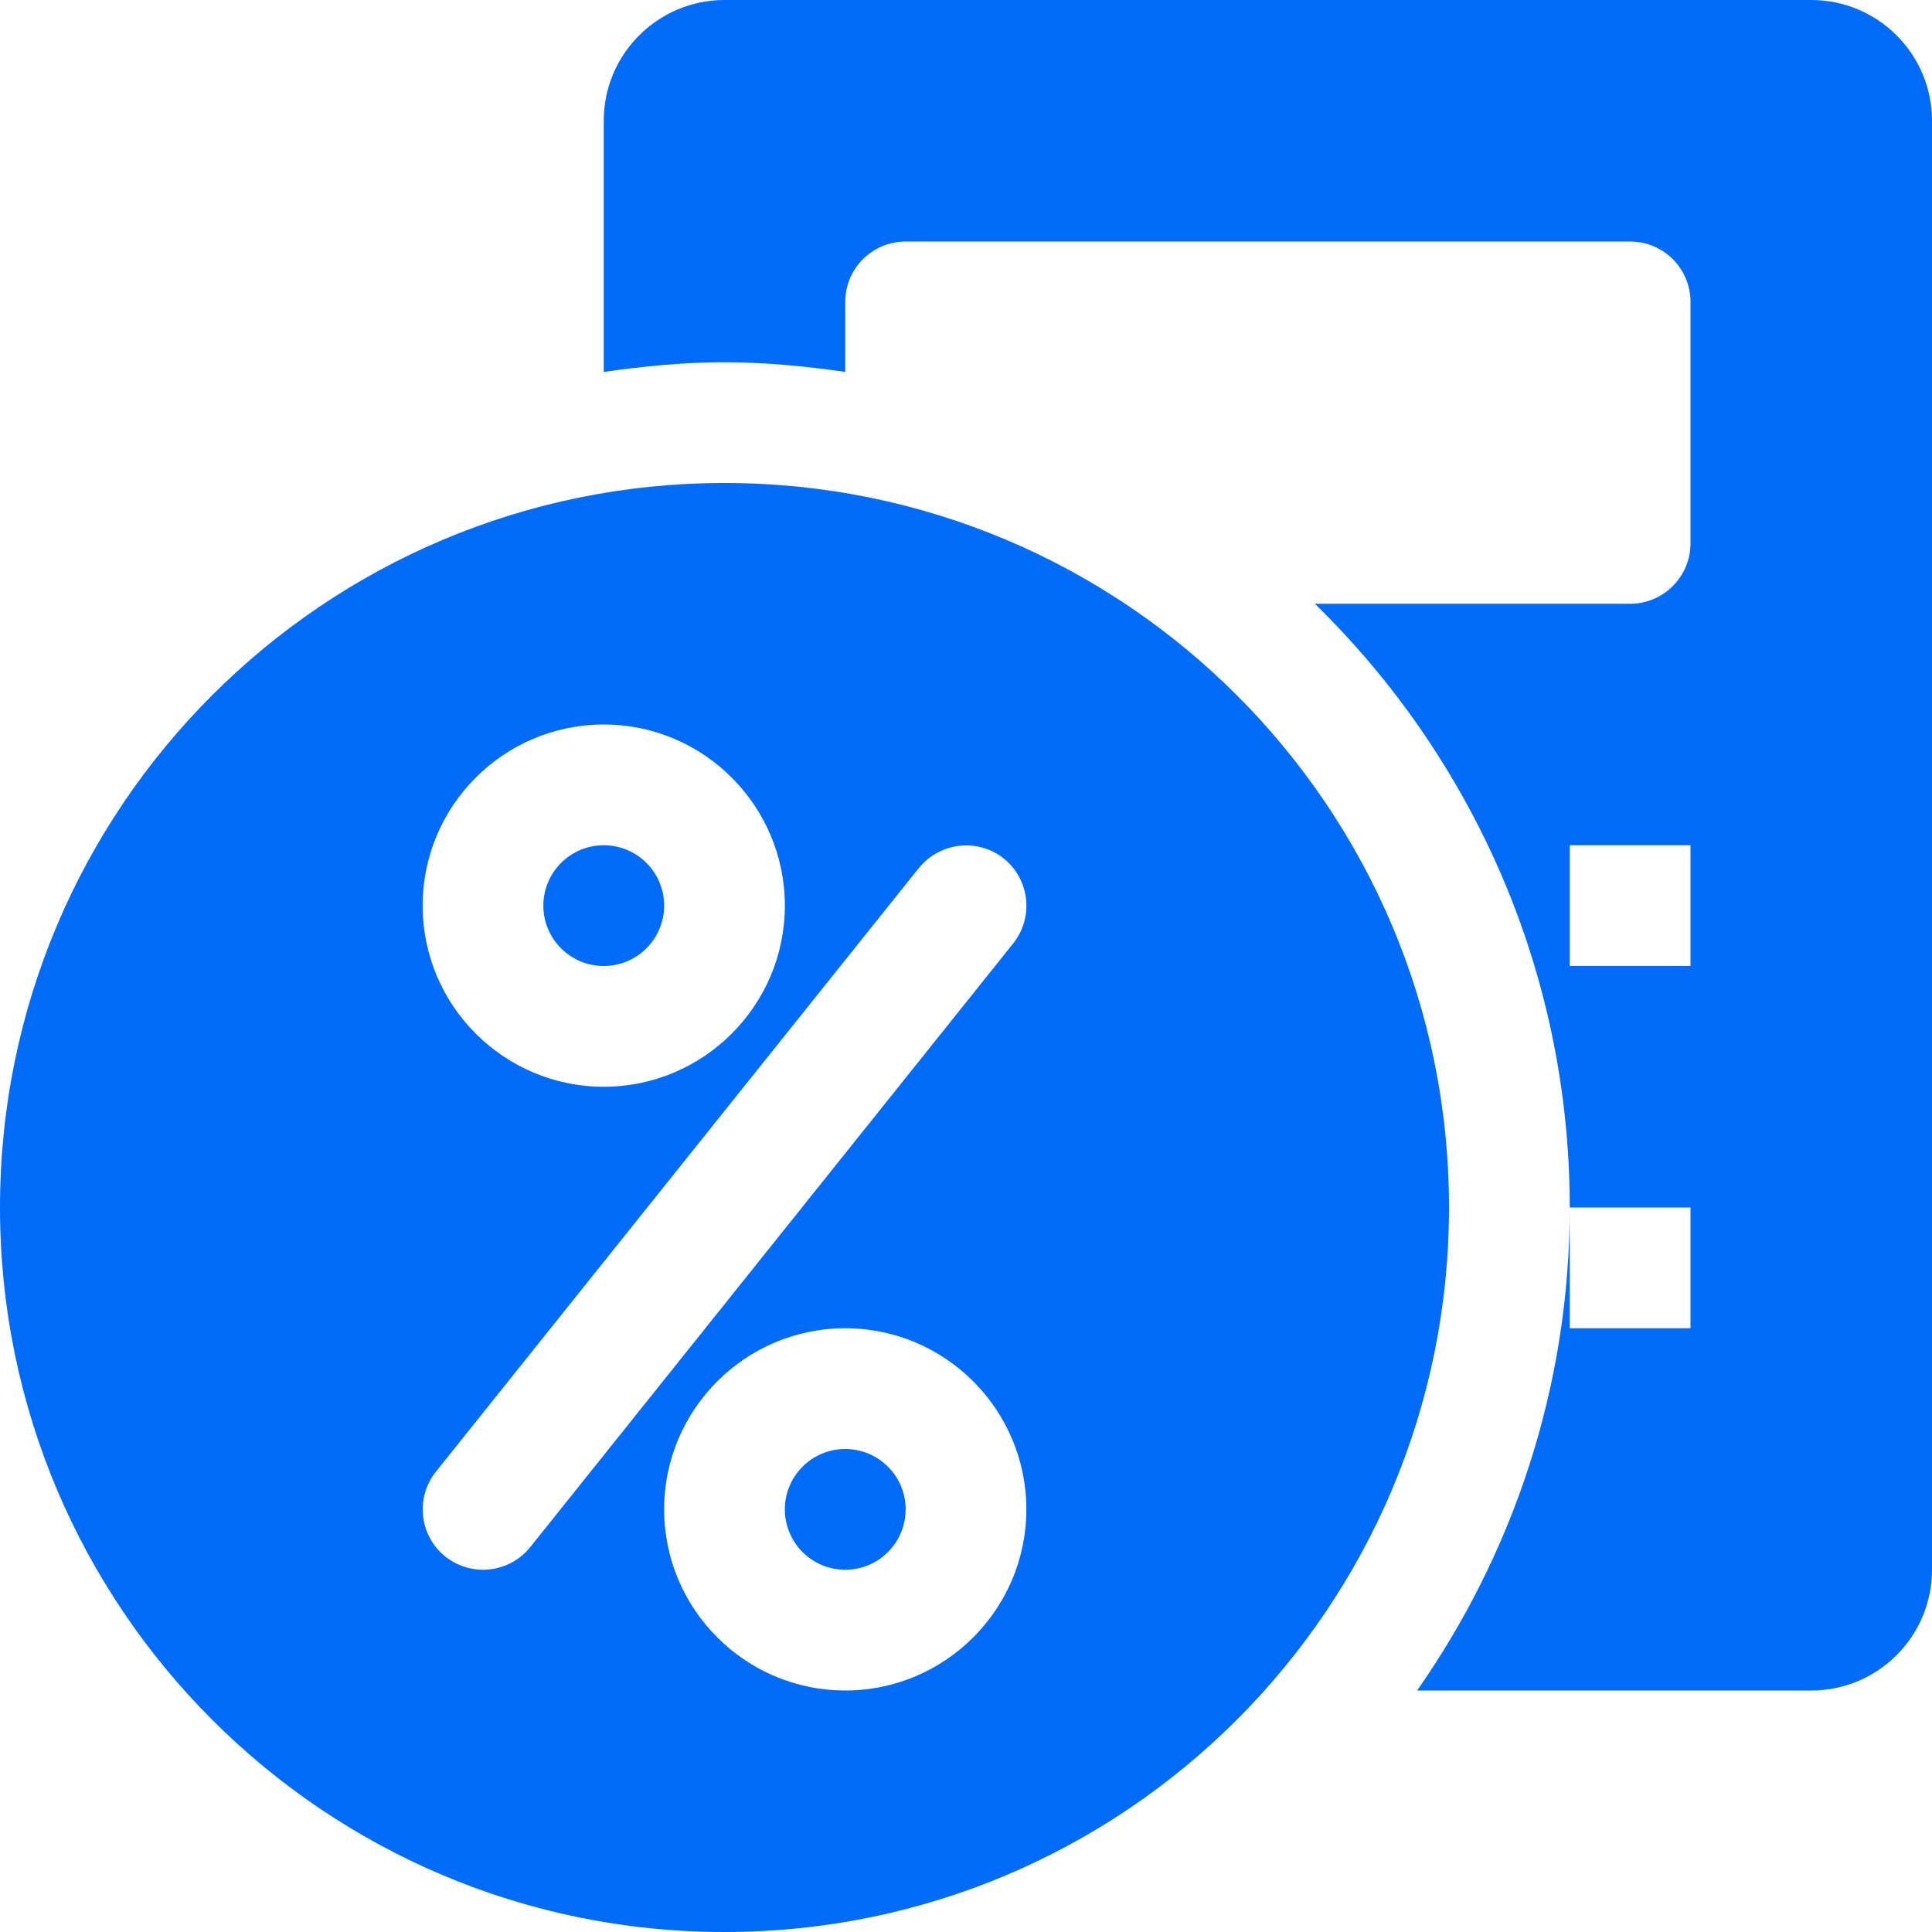 <svg width="42" height="42" viewBox="0 0 42 42" fill="none" xmlns="http://www.w3.org/2000/svg">
<path d="M13.125 21C13.85 21 14.438 20.412 14.438 19.688C14.438 18.963 13.85 18.375 13.125 18.375C12.4 18.375 11.812 18.963 11.812 19.688C11.812 20.412 12.4 21 13.125 21Z" fill="#006BF6"/>
<path d="M18.375 34.125C19.1 34.125 19.688 33.537 19.688 32.812C19.688 32.088 19.1 31.5 18.375 31.5C17.65 31.5 17.062 32.088 17.062 32.812C17.062 33.537 17.65 34.125 18.375 34.125Z" fill="#006BF6"/>
<path d="M15.75 10.5C7.051 10.5 0 17.551 0 26.25C0 34.949 7.051 42 15.75 42C24.449 42 31.5 34.949 31.5 26.25C31.5 17.551 24.449 10.5 15.75 10.5ZM13.125 15.75C15.296 15.75 17.062 17.517 17.062 19.688C17.062 21.858 15.296 23.625 13.125 23.625C10.954 23.625 9.188 21.858 9.188 19.688C9.188 17.517 10.954 15.75 13.125 15.75ZM18.375 36.75C16.204 36.75 14.438 34.983 14.438 32.812C14.438 30.642 16.204 28.875 18.375 28.875C20.546 28.875 22.312 30.642 22.312 32.812C22.312 34.983 20.546 36.75 18.375 36.75ZM22.026 20.509L11.526 33.634C11.267 33.957 10.883 34.125 10.5 34.125C10.214 34.125 9.922 34.031 9.681 33.839C9.117 33.385 9.025 32.56 9.476 31.994L19.976 18.869C20.433 18.309 21.255 18.212 21.822 18.664C22.386 19.118 22.478 19.942 22.026 20.509Z" fill="#006BF6"/>
<path d="M39.375 0H15.75C14.304 0 13.125 1.176 13.125 2.625V8.085C13.986 7.962 14.857 7.875 15.75 7.875C16.642 7.875 17.514 7.962 18.375 8.085V6.562C18.375 5.838 18.963 5.25 19.688 5.25H35.438C36.162 5.25 36.75 5.838 36.75 6.562V11.812C36.75 12.537 36.162 13.125 35.438 13.125H28.584C31.999 16.464 34.125 21.11 34.125 26.25H36.75V28.875H34.125V26.25C34.125 30.153 32.891 33.771 30.807 36.75H39.375C40.824 36.75 42 35.574 42 34.125V2.625C42 1.176 40.824 0 39.375 0ZM36.75 21H34.125V18.375H36.75V21Z" fill="#006BF6"/>
</svg>
